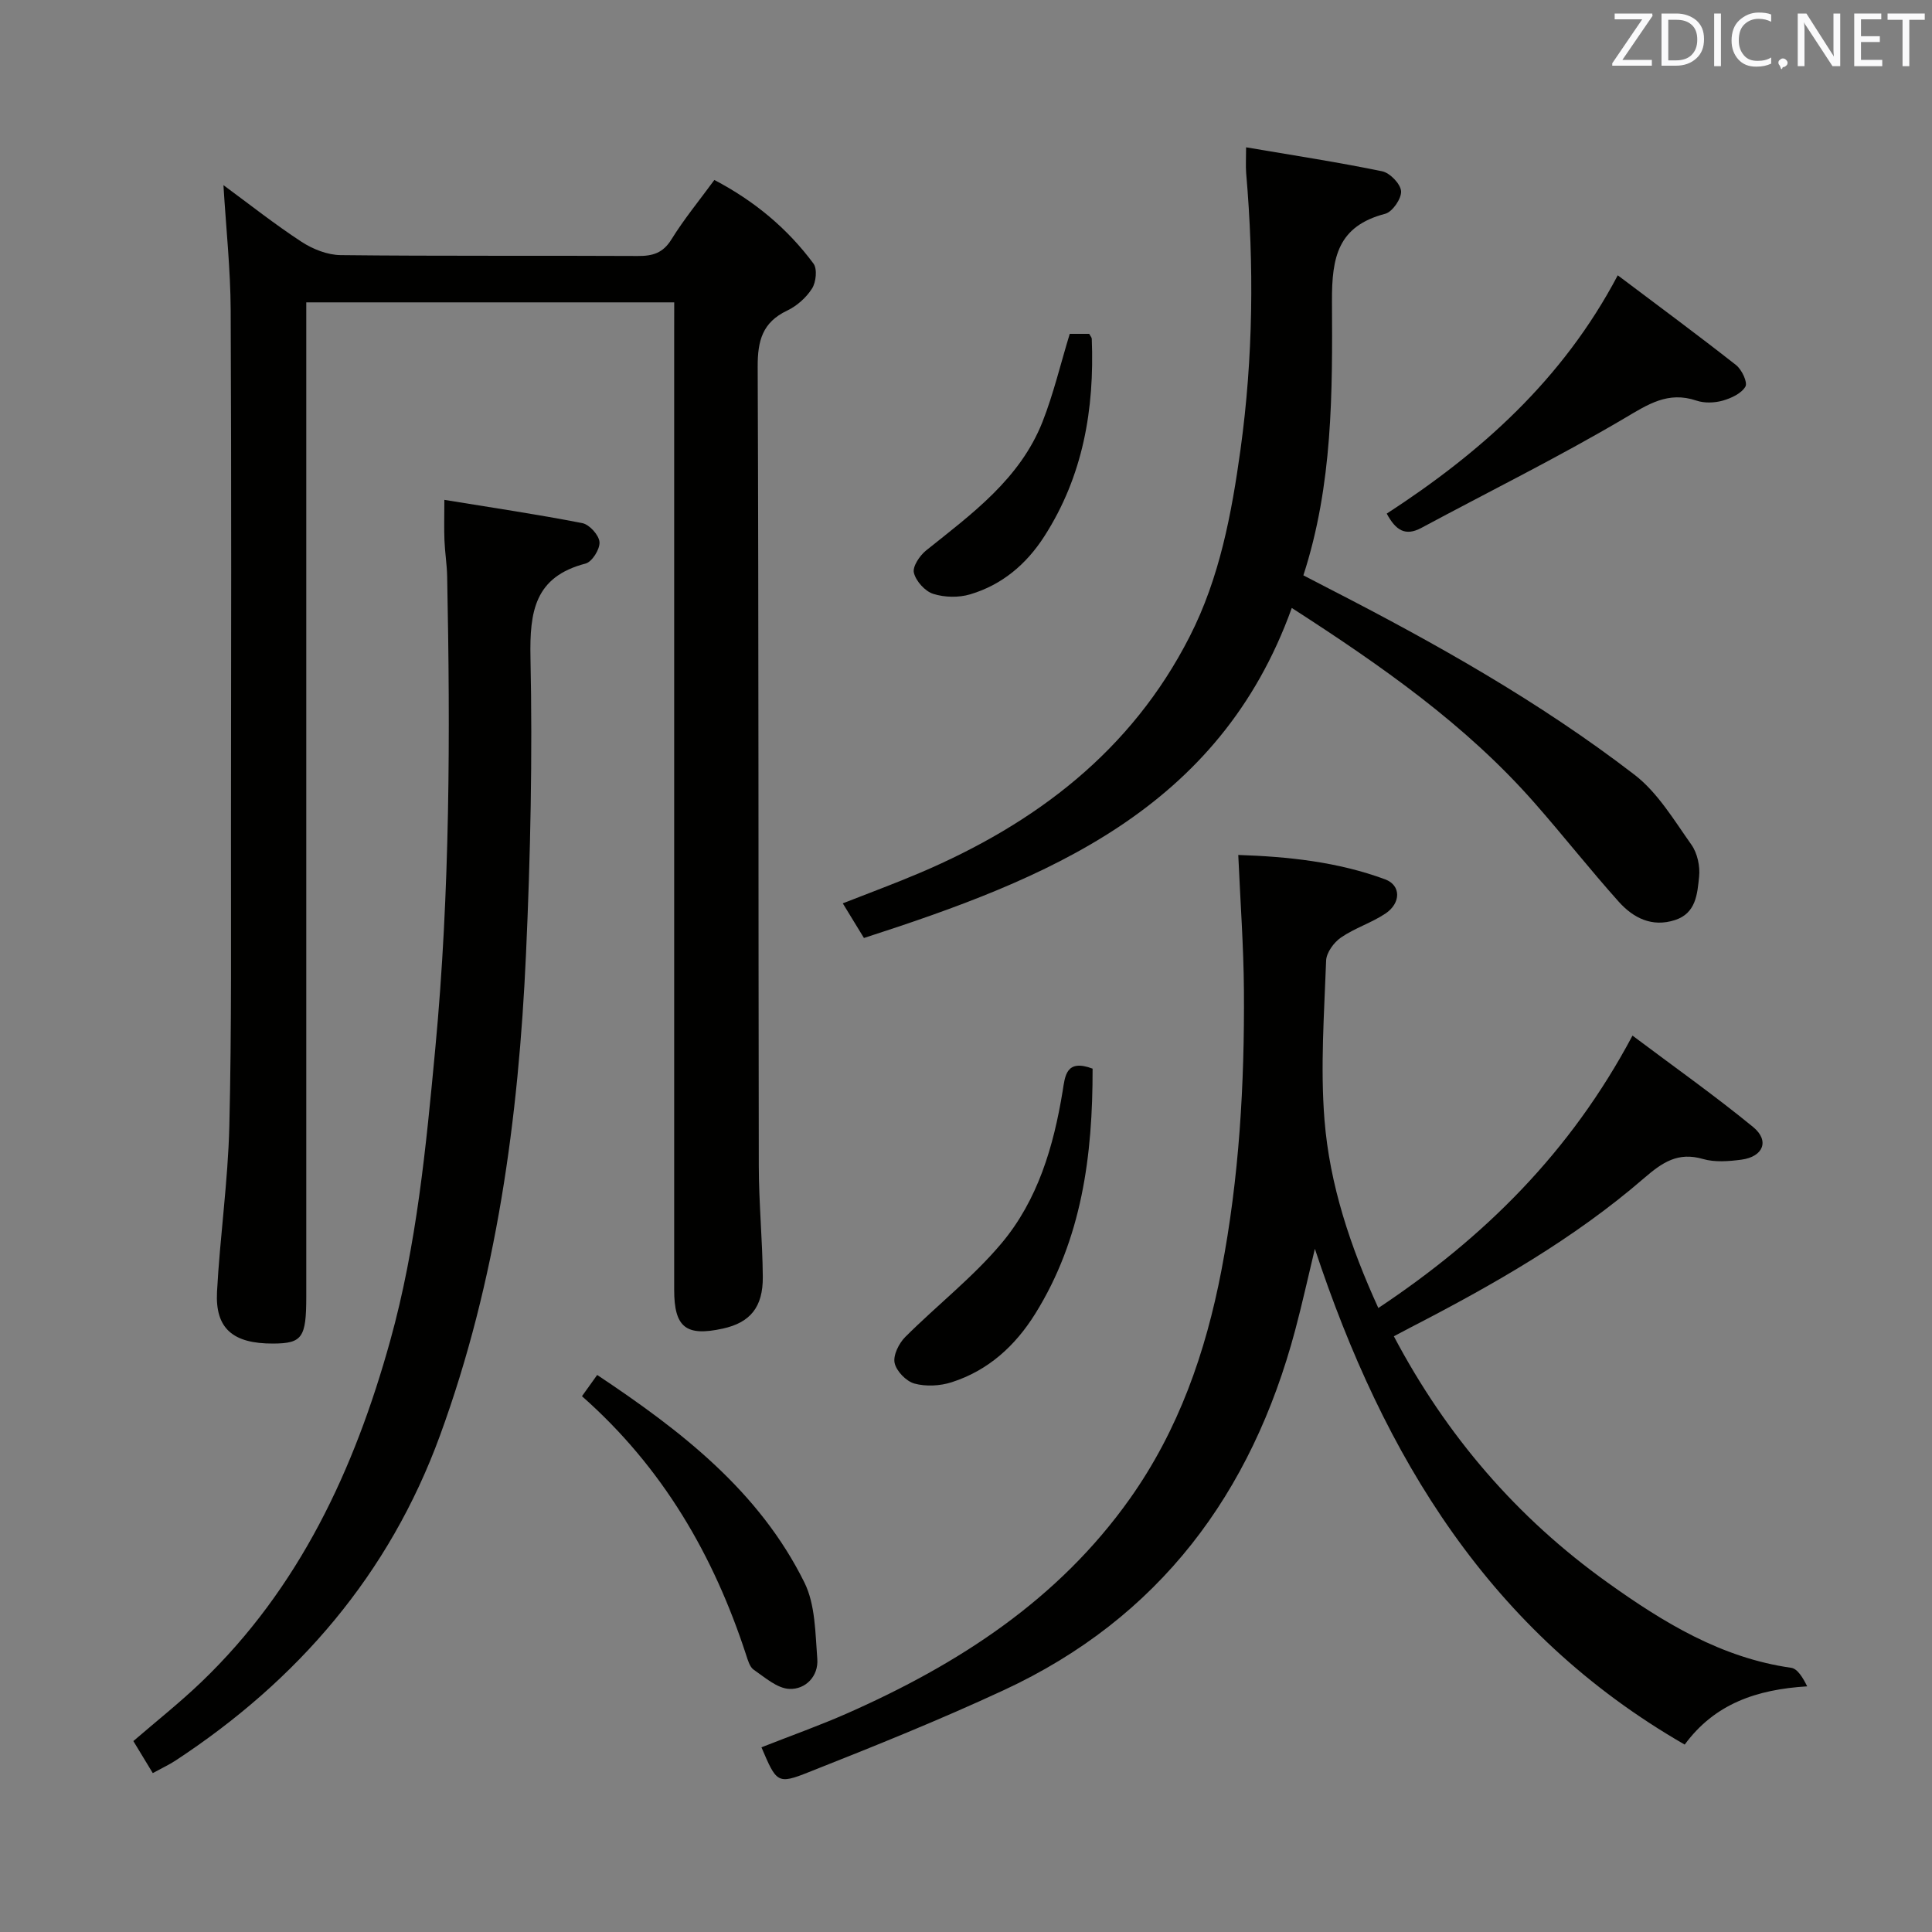 <svg enable-background="new 0 0 400 400" viewBox="0 0 400 400" xmlns="http://www.w3.org/2000/svg"><rect x="0" y="0" width="400" height="400" fill="#808080" stroke="none"/><g fill="#010100"><path d="m139.59 62.6c-25.68 0-50.47 0-76.18 0v6.38 199.48c0 8.5-.84 9.68-6.86 9.71-8.3.03-12.02-3.09-11.62-10.71.61-11.44 2.27-22.84 2.55-34.27.49-20.32.32-40.65.34-60.98.04-36 .1-71.99-.06-107.99-.04-8.44-.95-16.87-1.5-25.89 5.37 3.95 10.61 8.1 16.18 11.74 2.33 1.52 5.36 2.72 8.09 2.75 20.5.23 41 .07 61.49.18 3.09.02 5.23-.58 6.99-3.43 2.61-4.21 5.78-8.07 8.89-12.31 8.3 4.35 15.13 10.04 20.52 17.31.82 1.11.54 3.86-.3 5.17-1.19 1.88-3.14 3.61-5.16 4.57-5.11 2.43-6.11 6.24-6.09 11.61.22 55.16.13 110.32.23 165.48.01 7.64.76 15.29.83 22.93.06 6.32-2.63 9.5-8.27 10.74-7.65 1.68-10.08-.25-10.08-8.07 0-65.83 0-131.66 0-197.48.01-2.13.01-4.26.01-6.92z"/><path d="m157.65 361.76c6.15-2.42 12.07-4.52 17.8-7.05 23-10.17 43.64-23.49 58.48-44.42 10.09-14.24 15.68-30.26 18.95-47.26 3.69-19.19 4.8-38.58 4.66-58.06-.07-9.13-.74-18.25-1.17-27.96 10.26.34 20.57 1.41 30.41 5.05 3.31 1.23 3.3 4.92.05 7.09-2.88 1.92-6.34 2.99-9.19 4.95-1.47 1.01-3.02 3.12-3.08 4.78-.4 10.98-1.21 22.05-.34 32.96 1.07 13.44 5.34 26.25 11.15 38.97 21.85-14.54 39.75-32.18 52.62-56.4 8.49 6.38 16.97 12.37 24.98 18.93 3.46 2.84 2.09 6.16-2.45 6.76-2.61.34-5.47.57-7.93-.14-5.19-1.51-8.41.69-12.2 3.96-14.55 12.58-31.19 22.06-48.22 30.85-1.14.59-2.27 1.19-3.59 1.89 10.89 20.61 25.48 37.57 44.23 50.98 11.58 8.28 23.54 15.6 38.03 17.66 1.35.19 2.46 2.12 3.32 3.84-10.47.64-19.16 3.61-25.36 12.06-40.31-23.2-62.32-59.59-76.57-102.65-1.44 5.98-2.63 11.43-4.07 16.82-9.01 33.83-28.14 59.62-60.34 74.56-13.22 6.14-26.78 11.6-40.34 16.96-6.54 2.62-6.71 2.19-9.83-5.13z"/><path d="m257.99 30.5c9.7 1.65 18.98 3.07 28.16 4.96 1.62.33 3.83 2.62 3.93 4.13.1 1.53-1.79 4.27-3.28 4.67-9.78 2.55-11.08 8.93-11.03 18.13.1 18.87.19 37.93-5.92 56.73 1.77.92 3.47 1.81 5.17 2.68 22.07 11.32 43.68 23.45 63.37 38.59 4.82 3.7 8.19 9.41 11.8 14.5 1.24 1.75 1.82 4.48 1.59 6.64-.37 3.51-.61 7.55-5 8.96-4.76 1.54-8.62-.44-11.62-3.78-5.99-6.69-11.55-13.77-17.48-20.51-14.2-16.16-31.62-28.33-50.23-40.33-15.05 41.84-50.76 56.12-88.58 68.33-1.56-2.55-2.82-4.62-4.38-7.17 5.59-2.2 10.84-4.13 15.98-6.32 23.95-10.2 43.75-25.2 55.84-48.92 6.21-12.17 8.68-25.42 10.53-38.76 2.62-19.01 2.82-38.12 1.16-57.24-.11-1.47-.01-2.93-.01-5.29z"/><path d="m31.63 367.1c-1.39-2.29-2.65-4.37-4.02-6.63 4.8-4.14 9.62-7.96 14.04-12.19 20.34-19.49 31.73-44.04 39.13-70.67 5.5-19.77 7.42-40.11 9.34-60.5 3.07-32.56 3.11-65.14 2.46-97.76-.05-2.49-.46-4.96-.56-7.45-.1-2.46-.02-4.93-.02-8.41 9.78 1.6 19.21 2.99 28.57 4.82 1.47.29 3.45 2.49 3.55 3.93.11 1.46-1.55 4.1-2.89 4.44-10.54 2.74-11.59 9.92-11.4 19.48.43 20.46 0 40.97-.93 61.42-1.54 33.96-6.05 67.48-17.81 99.64-10.5 28.73-29.42 50.65-54.77 67.3-1.37.89-2.87 1.58-4.69 2.58z"/><path d="m287.11 106.34c19.37-12.59 36.38-27.63 47.83-49.34 8.46 6.37 16.57 12.36 24.5 18.59 1.18.93 2.43 3.58 1.93 4.45-.83 1.43-2.95 2.41-4.71 2.91-1.69.47-3.78.55-5.43-.01-5.9-1.99-10.02.77-14.96 3.69-13.7 8.08-27.99 15.14-42.02 22.68-3.31 1.76-5.28.48-7.14-2.97z"/><path d="m120.49 289.07c1.25-1.74 2.09-2.92 3.15-4.4 17.33 11.54 33.51 24 42.9 42.96 2.28 4.6 2.25 10.47 2.67 15.8.29 3.63-2.45 6.38-5.77 6.24-2.53-.1-5.06-2.37-7.39-3.97-.83-.57-1.21-1.97-1.57-3.06-6.72-20.58-17.23-38.79-33.99-53.57z"/><path d="m226.21 221.25c.03 18-2.21 35.21-11.87 50.74-4.17 6.69-9.76 11.77-17.32 14.19-2.39.77-5.32.92-7.7.27-1.7-.47-3.74-2.57-4.1-4.27-.34-1.59.89-4.06 2.2-5.37 6.56-6.56 14.01-12.34 19.94-19.41 7.5-8.93 10.78-20.04 12.65-31.5.5-3.1.67-6.73 6.2-4.65z"/><path d="m221.48 69.12h4.03c.24.46.52.74.53 1.03.57 14.55-1.8 28.41-9.83 40.9-3.72 5.79-8.76 10.04-15.34 12-2.37.71-5.31.65-7.66-.1-1.7-.54-3.58-2.63-4-4.37-.31-1.29 1.22-3.57 2.55-4.63 9.49-7.59 19.43-14.81 24.09-26.64 2.28-5.81 3.72-11.95 5.63-18.19z"/></g><path d="m342.2 3.2-6.3 9.2h6.1v1.2h-8.2v-.5l6.2-9.1h-5.7v-1.2h7.8v.4z" fill="#fafafb"/><path d="m344 13.7v-10.9h3.1c1.6 0 3 .5 4.1 1.4 1.1 1 1.6 2.2 1.6 3.9s-.5 3-1.6 4-2.5 1.5-4.2 1.5h-3zm1.4-9.6v8.4h1.6c1.4 0 2.5-.4 3.2-1.1.8-.8 1.2-1.8 1.2-3.2s-.4-2.4-1.2-3.1-1.8-1-3.1-1z" fill="#fafafb"/><path d="m356.3 2.8v10.9h-1.4v-10.9z" fill="#fafafb"/><path d="m366.6 13.2c-.8.4-1.8.6-3 .6-1.6 0-2.8-.5-3.7-1.5s-1.4-2.3-1.4-3.9c0-1.7.5-3.2 1.6-4.2s2.4-1.6 4-1.6c1 0 1.9.1 2.6.4v1.5c-.8-.4-1.6-.6-2.6-.6-1.2 0-2.2.4-3 1.2s-1.1 1.9-1.1 3.3c0 1.3.4 2.3 1.1 3.1s1.6 1.1 2.8 1.1c1.1 0 2-.2 2.8-.7v1.3z" fill="#fafafb"/><path d="m368.2 13c0-.3.1-.5.3-.6.2-.2.4-.3.6-.3.3 0 .5.1.7.3s.3.4.3.6-.1.5-.3.6c-.2.2-.4.3-.7.3-.3 1-.5-.1-.6-.3-.2-.2-.3-.4-.3-.6z" fill="#fafafb"/><path d="m381.1 13.7h-1.7l-5.5-8.4c-.2-.2-.3-.5-.4-.7 0 .2.1.8.1 1.5v7.6h-1.4v-10.9h1.8l5.3 8.3c.3.4.4.6.4.8 0-.3-.1-.8-.1-1.6v-7.5h1.4v10.9z" fill="#fafafb"/><path d="m389.7 13.7h-5.8v-10.9h5.6v1.2h-4.2v3.5h3.9v1.2h-3.9v3.7h4.4z" fill="#fafafb"/><path d="m398.4 4.1h-3.1v9.6h-1.4v-9.6h-3.1v-1.3h7.7v1.3z" fill="#fafafb"/></svg>